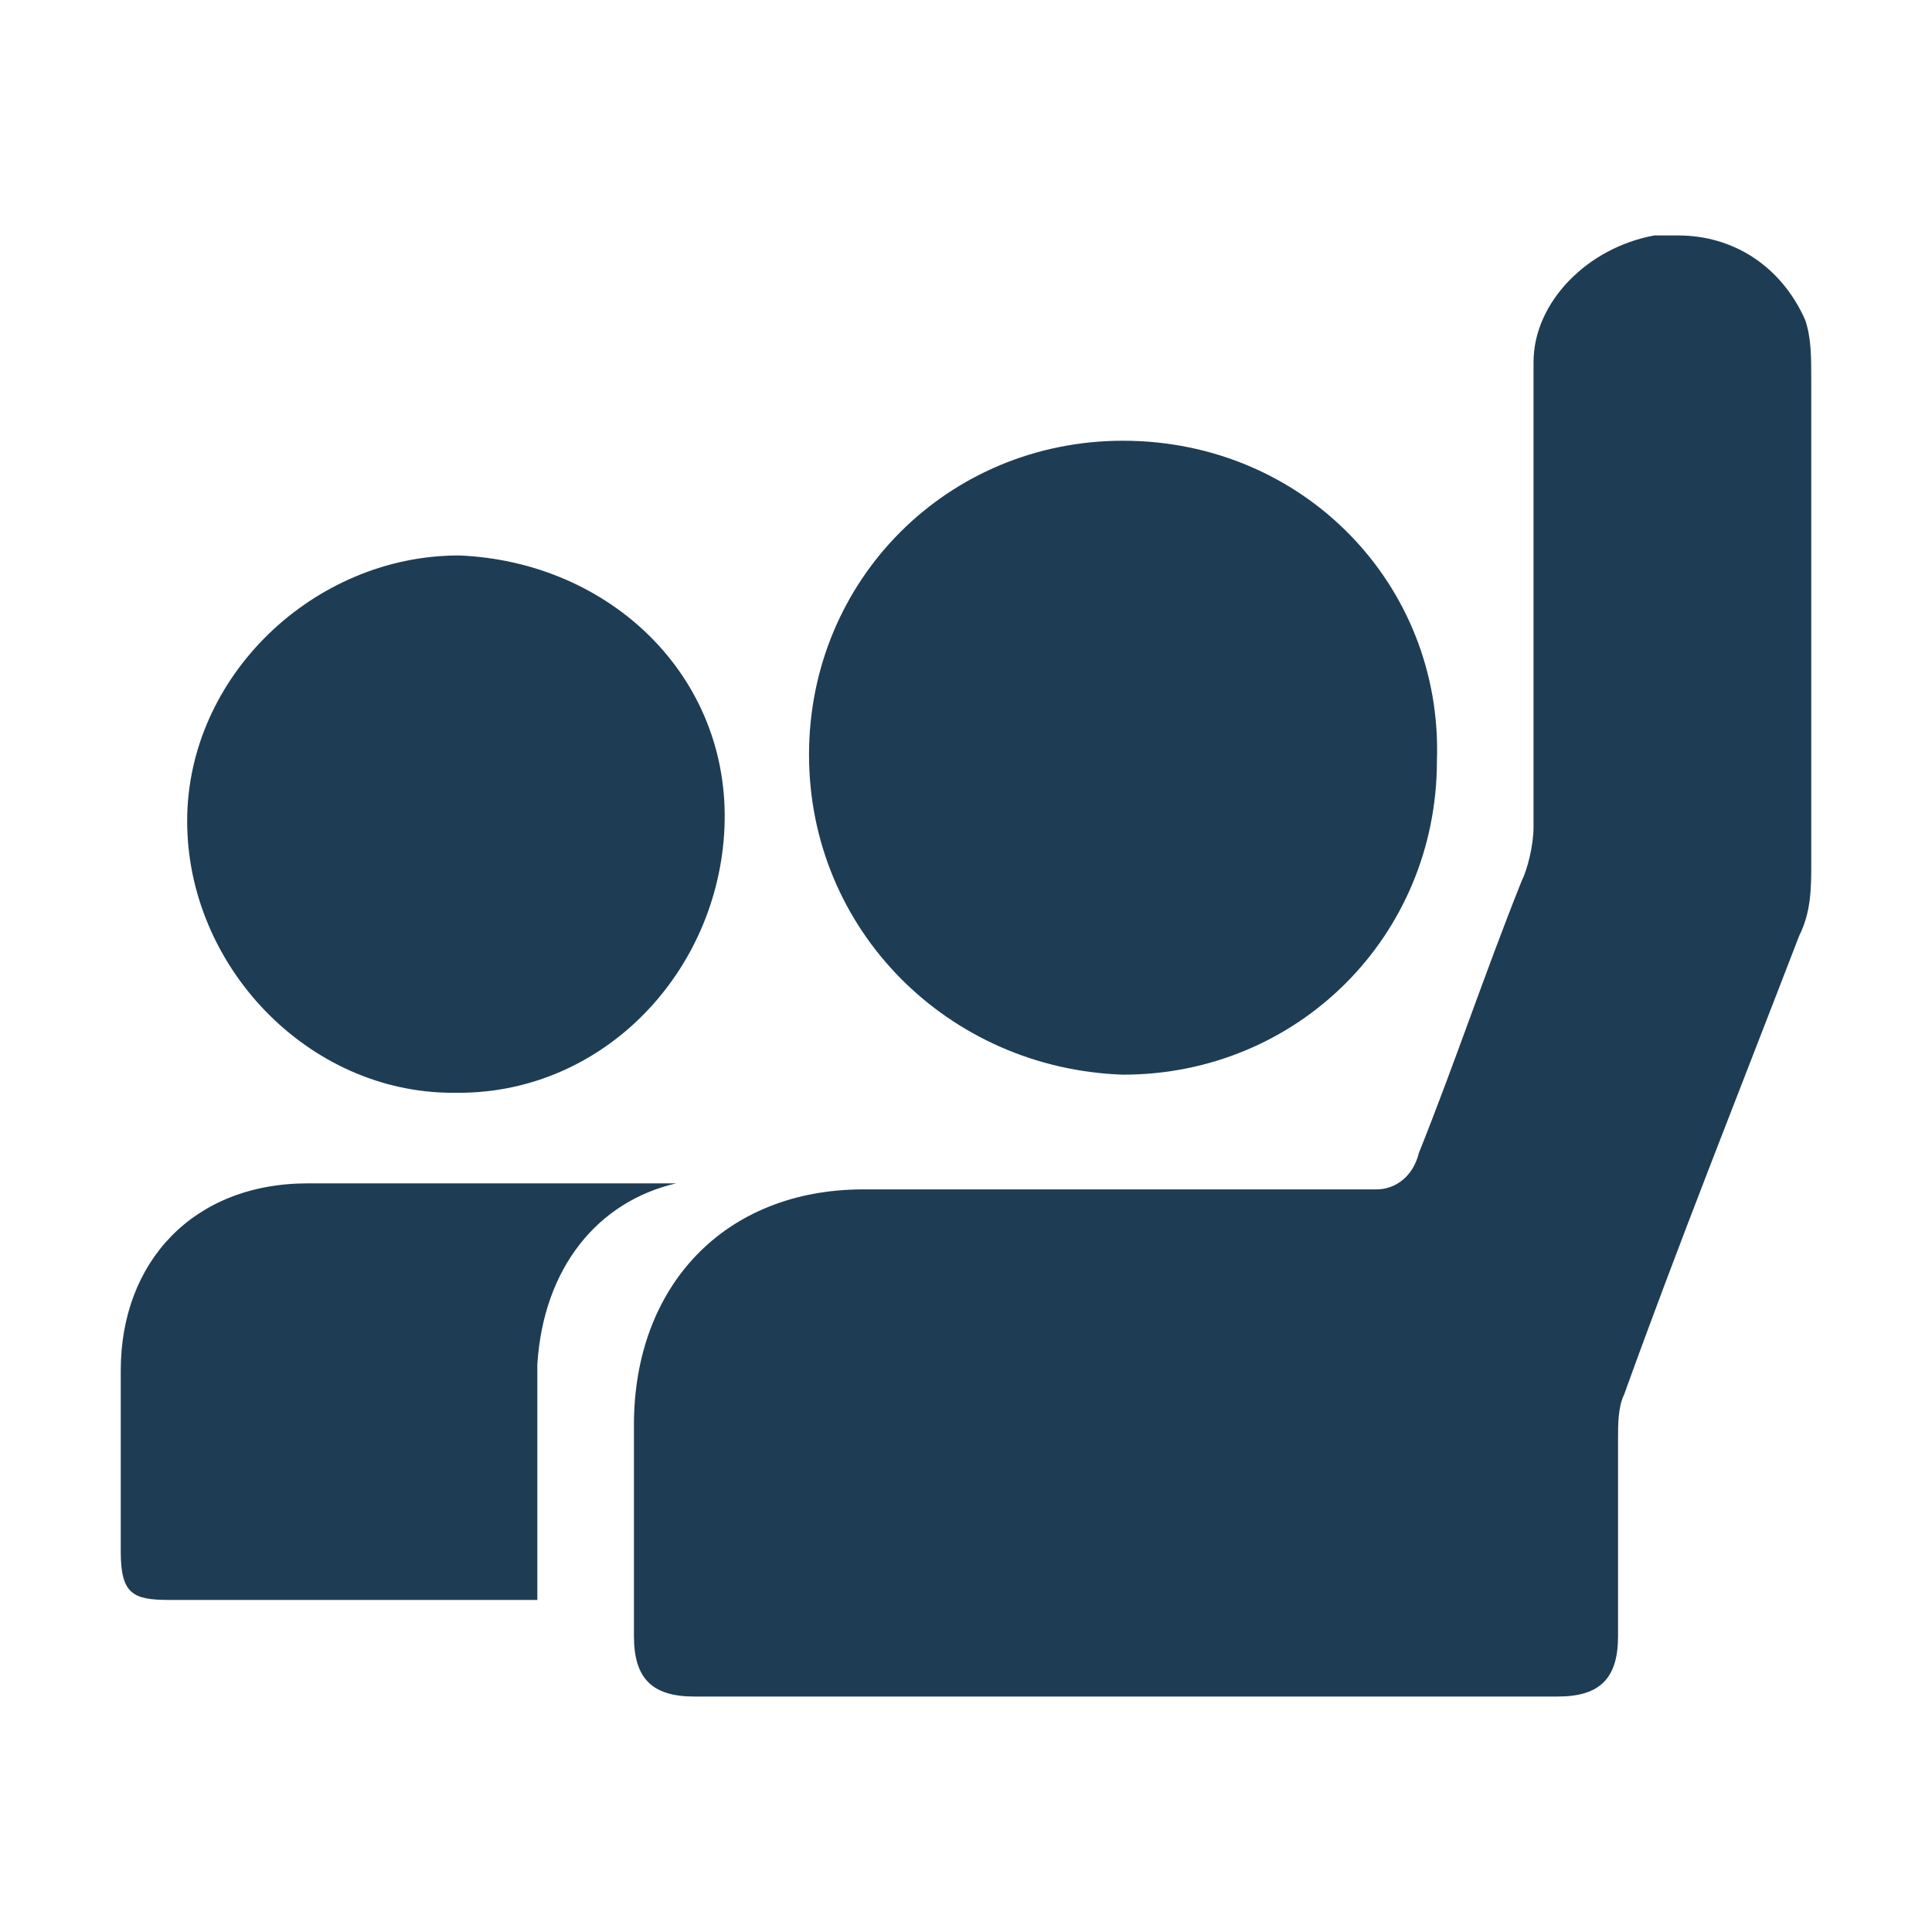 <?xml version="1.0" encoding="utf-8"?>
<!-- Generator: Adobe Illustrator 21.1.0, SVG Export Plug-In . SVG Version: 6.00 Build 0)  -->
<svg version="1.1" id="Layer_1" xmlns="http://www.w3.org/2000/svg" xmlns:xlink="http://www.w3.org/1999/xlink" x="0px" y="0px"
	 viewBox="0 0 32 32" style="enable-background:new 0 0 32 32;" xml:space="preserve">
<style type="text/css">
	.st0{fill:#1E3D54;}
</style>
<title>about3</title>
<g>
	<g>
		<g>
			<path class="st0" d="M11.2,19.6H8.6H5.3H5.1c-1.9,0-3.1,1.3-3.1,3.1c0,0.1,0,0.2,0,0.3c0,0.9,0,1.8,0,2.7c0,0.7,0.2,0.8,0.8,0.8
				h6.1v-0.1c0-0.9,0-2.5,0-3.5c0-0.1,0-0.2,0-0.3C9,21,9.9,19.9,11.2,19.6L11.2,19.6z"/>
		</g>
	</g>
</g>
<g>
	<g>
		<g>
			<path class="st0" d="M18.7,7.3C18.7,7.3,18.6,7.3,18.7,7.3C18.6,7.3,18.7,7.3,18.7,7.3L18.7,7.3z M18.6,7.3
				c-2.9,0-5.2,2.3-5.2,5.2s2.3,5.2,5.2,5.3c2.9,0,5.2-2.3,5.2-5.2C23.9,9.7,21.6,7.3,18.6,7.3L18.6,7.3z"/>
		</g>
	</g>
</g>
<g>
	<g>
		<g>
			<path class="st0" d="M7.6,9.2c-2.4,0-4.5,2-4.5,4.4s2,4.5,4.4,4.5h0.1c2.4,0,4.3-2,4.4-4.4C12.1,11.2,10.1,9.3,7.6,9.2L7.6,9.2z"
				/>
		</g>
	</g>
</g>
<g>
	<g>
		<g>
			<path class="st0" d="M27.8,3.9c-0.1,0-0.2,0-0.4,0c-1.1,0.2-2,1.1-2,2.1c0,2.5,0,5,0,7.7c0,0.3-0.1,0.7-0.2,0.9
				c-0.6,1.5-1.1,3-1.7,4.5c-0.1,0.4-0.4,0.6-0.7,0.6h-0.1c-2.8,0-5.6,0-8.4,0c-2.3,0-3.8,1.6-3.8,3.9c0,1.2,0,2.4,0,3.5
				c0,0.7,0.3,1,1,1h14.3c0.7,0,1-0.3,1-1c0-1.1,0-2.1,0-3.3c0-0.2,0-0.5,0.1-0.7c0.9-2.5,1.9-5,2.9-7.6c0.2-0.4,0.2-0.8,0.2-1.2v-8
				c0-0.4,0-0.7-0.1-1C29.5,4.4,28.7,3.9,27.8,3.9L27.8,3.9z"/>
		</g>
	</g>
</g>
</svg>
